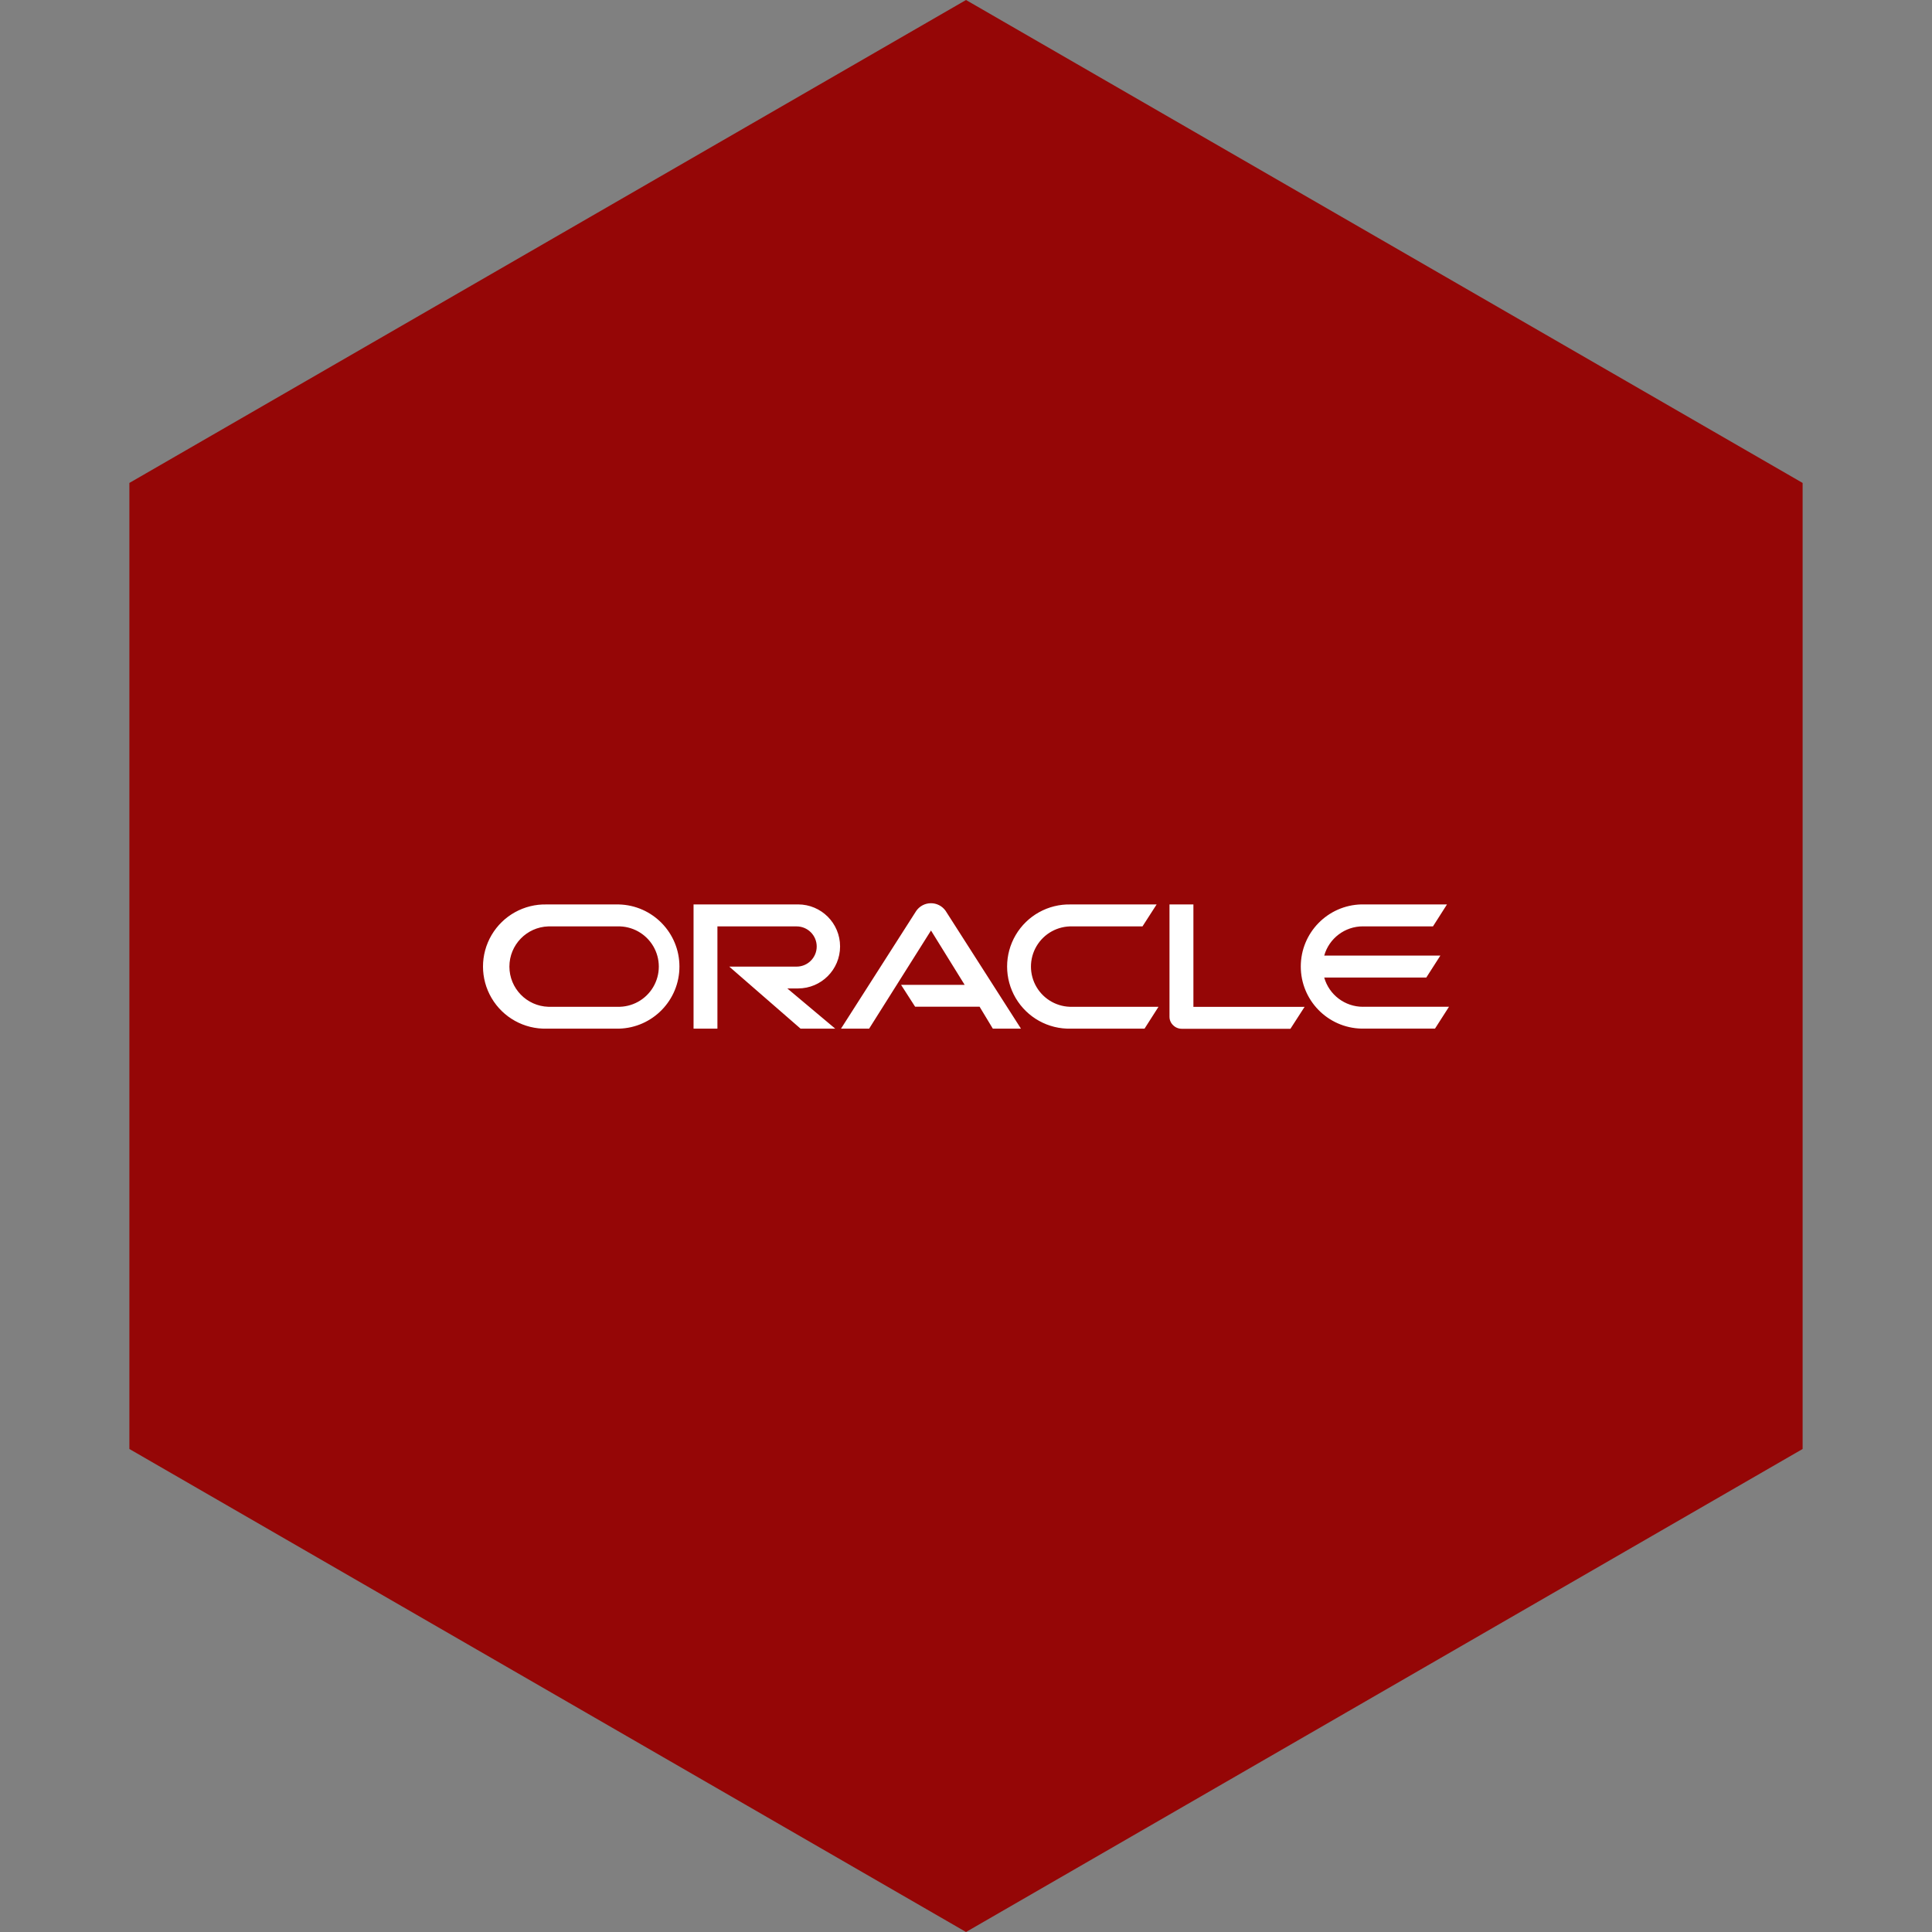 <?xml version="1.0" encoding="UTF-8" standalone="no"?><!-- Generator: Gravit.io --><svg xmlns="http://www.w3.org/2000/svg" xmlns:xlink="http://www.w3.org/1999/xlink" style="isolation:isolate" viewBox="0 0 512 512" width="512pt" height="512pt"><rect x="0" y="0" width="512" height="512" fill="#808080" stroke="none"/><defs><clipPath id="_clipPath_nQGjOiHCqaNsfcyefio9w4X3X7Qi3Szk"><rect width="512" height="512"/></clipPath></defs><g clip-path="url(#_clipPath_nQGjOiHCqaNsfcyefio9w4X3X7Qi3Szk)"><path d="M 477.714 383.995 L 256.005 512 L 34.286 383.995 L 34.286 127.985 L 256.005 0 L 477.714 127.985 L 477.714 383.995 Z" fill-rule="evenodd" fill="rgb(149,6,6)" /><path d=" M 238.759 260.993 L 255.643 260.993 L 246.725 246.591 L 230.328 272.604 L 222.872 272.604 L 242.814 241.395 C 243.696 240.132 245.136 239.374 246.677 239.363 C 248.218 239.352 249.669 240.089 250.569 241.34 L 270.566 272.604 L 263.11 272.604 L 259.598 266.787 L 242.515 266.787 L 238.792 260.993 M 316.265 266.787 L 316.265 239.678 L 309.928 239.678 L 309.928 269.457 C 309.926 270.294 310.266 271.094 310.87 271.673 C 311.476 272.293 312.307 272.641 313.174 272.637 L 341.979 272.637 L 345.734 266.821 L 316.232 266.821 M 211.495 261.946 C 217.644 261.946 222.629 256.961 222.629 250.812 C 222.629 244.663 217.644 239.678 211.495 239.678 L 183.798 239.678 L 183.798 272.604 L 190.124 272.604 L 190.124 245.505 L 211.107 245.505 C 214.05 245.505 216.436 247.891 216.436 250.834 C 216.436 253.777 214.05 256.163 211.107 256.163 L 193.259 256.163 L 212.159 272.604 L 221.344 272.604 L 208.647 261.946 L 211.495 261.946 Z  M 144.89 272.604 L 164.023 272.604 C 172.946 272.372 180.058 265.072 180.058 256.146 C 180.058 247.221 172.946 239.921 164.023 239.689 L 144.89 239.689 C 138.908 239.534 133.314 242.636 130.277 247.792 C 127.241 252.948 127.241 259.345 130.277 264.501 C 133.314 269.657 138.908 272.759 144.89 272.604 M 163.591 266.81 L 145.311 266.81 C 139.562 266.624 134.997 261.91 134.997 256.158 C 134.997 250.405 139.562 245.691 145.311 245.505 L 163.591 245.505 C 167.478 245.38 171.125 247.382 173.106 250.73 C 175.087 254.077 175.087 258.238 173.106 261.585 C 171.125 264.933 167.478 266.935 163.591 266.81 M 283.783 272.604 L 303.314 272.604 L 307.015 266.81 L 284.215 266.81 C 280.327 266.935 276.68 264.933 274.699 261.585 C 272.718 258.238 272.718 254.077 274.699 250.73 C 276.68 247.382 280.327 245.38 284.215 245.505 L 302.771 245.505 L 306.516 239.689 L 283.783 239.689 C 277.801 239.534 272.207 242.636 269.17 247.792 C 266.134 252.948 266.134 259.345 269.17 264.501 C 272.207 269.657 277.801 272.759 283.783 272.604 Z  M 361.189 266.81 C 356.419 266.811 352.229 263.644 350.93 259.055 L 377.984 259.055 L 381.707 253.249 L 350.93 253.249 C 352.226 248.658 356.418 245.489 361.189 245.494 L 379.757 245.494 L 383.468 239.678 L 360.757 239.678 C 351.834 239.91 344.721 247.21 344.721 256.135 C 344.721 265.061 351.834 272.361 360.757 272.593 L 380.289 272.593 L 384 266.799 L 361.178 266.799" fill="rgb(255,255,255)"/></g></svg>